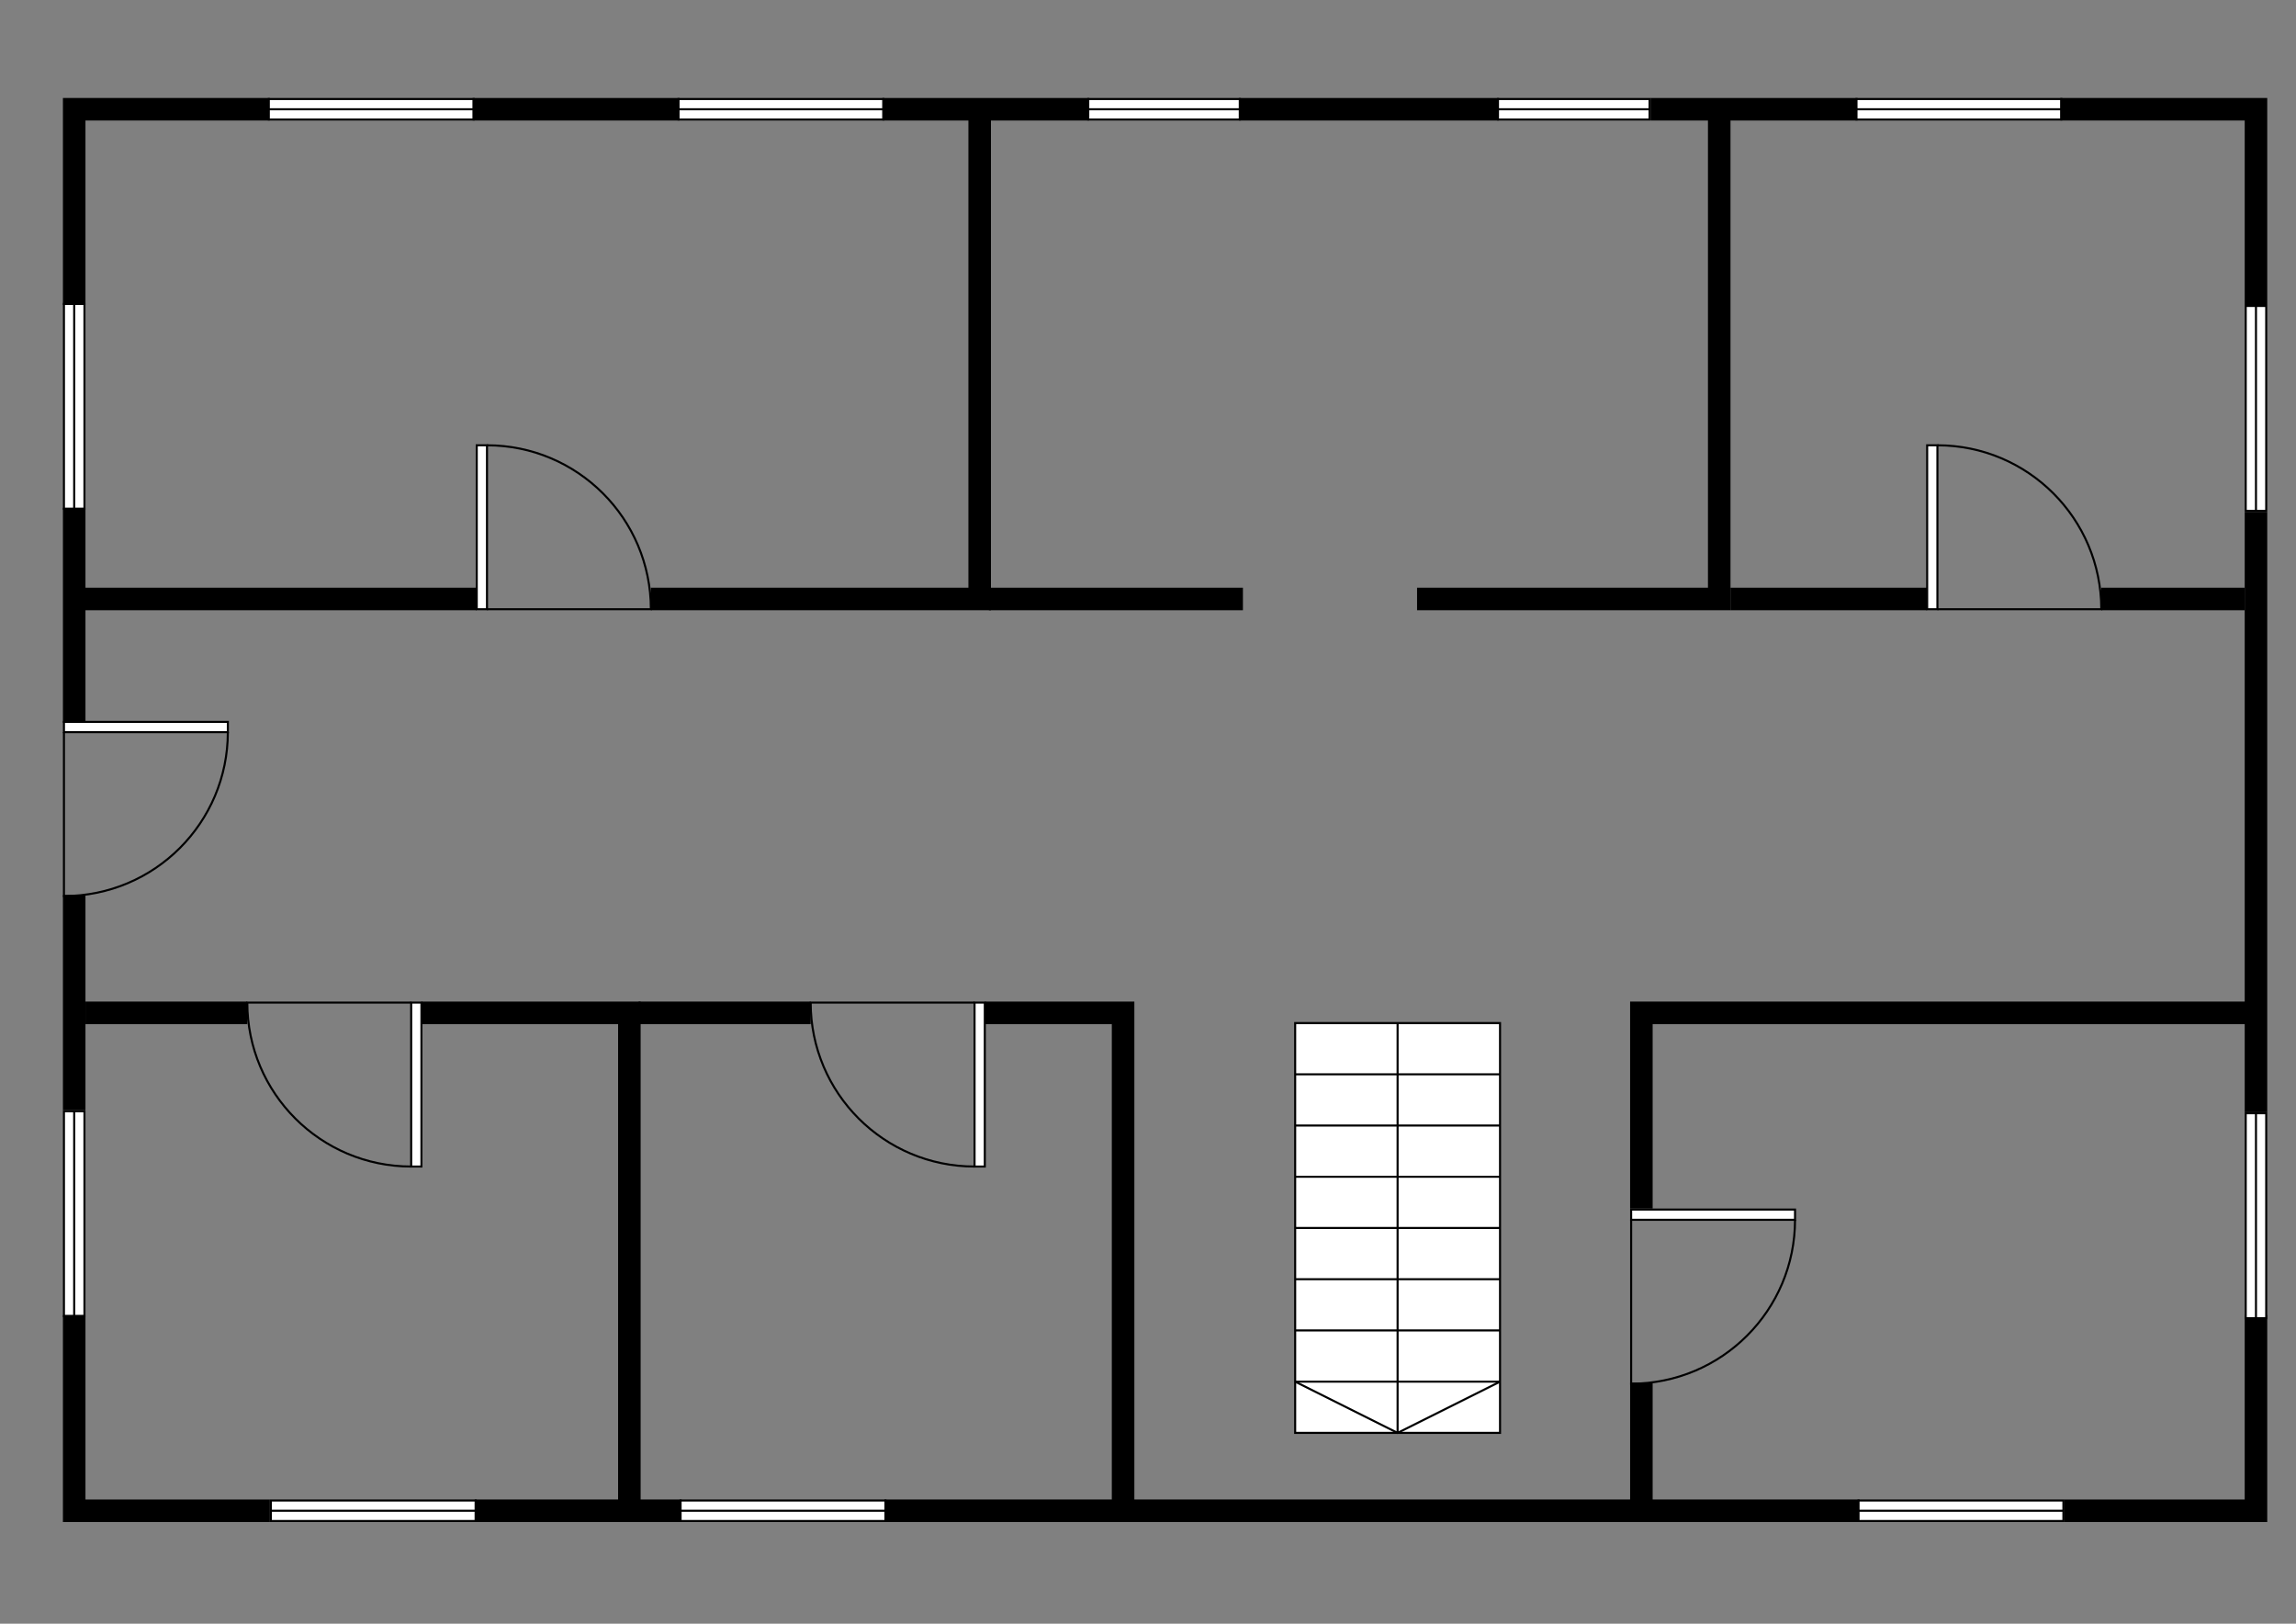 <?xml version="1.0" encoding="UTF-8" standalone="no"?>
<!-- Created with Inkscape (http://www.inkscape.org/) -->

<svg
   width="297mm"
   height="210mm"
   viewBox="0 0 297 210"
   version="1.1"
   id="svg1"
   xmlns="http://www.w3.org/2000/svg"
   xmlns:svg="http://www.w3.org/2000/svg">
  <rect x="0" y="0" width="297" height="210" fill="#808080" stroke="none"/>
  <defs
     id="defs1" />
  <g
     id="layer1">
    <g
       id="g48"
       transform="matrix(0.265,0,0,0.265,4.363,7.062)">
      <g
         shape-node=""
         id="g2"
         transform="translate(-8.25,-904.323)">
        <path
           cell-id="dywd90HHQDTC9VfVC1Rt-6"
           d="M 23,1026 V 926 h 100 v 10 H 33 v 90 z"
           fill="#000000"
           stroke="#000000"
           stroke-miterlimit="10"
           pointer-events="all"
           id="path2" />
      </g>
      <g
         shape-node=""
         id="g3"
         transform="translate(-8.25,-904.323)">
        <rect
           cell-id="dywd90HHQDTC9VfVC1Rt-7"
           x="123"
           y="926"
           width="100"
           height="10"
           fill="#ffffff"
           stroke="#000000"
           pointer-events="all"
           id="rect2" />
        <path
           cell-id="dywd90HHQDTC9VfVC1Rt-7"
           d="M 123,931 H 223"
           fill="none"
           stroke="#000000"
           stroke-miterlimit="10"
           pointer-events="all"
           id="path3" />
      </g>
      <g
         shape-node=""
         id="g4"
         transform="translate(-8.25,-904.323)">
        <rect
           cell-id="dywd90HHQDTC9VfVC1Rt-8"
           x="223"
           y="926"
           width="100"
           height="10"
           fill="#000000"
           stroke="#000000"
           pointer-events="all"
           id="rect3" />
      </g>
      <g
         shape-node=""
         id="g5"
         transform="translate(-8.25,-904.323)">
        <rect
           cell-id="dywd90HHQDTC9VfVC1Rt-9"
           x="323"
           y="926"
           width="100"
           height="10"
           fill="#ffffff"
           stroke="#000000"
           pointer-events="all"
           id="rect4" />
        <path
           cell-id="dywd90HHQDTC9VfVC1Rt-9"
           d="M 323,931 H 423"
           fill="none"
           stroke="#000000"
           stroke-miterlimit="10"
           pointer-events="all"
           id="path4" />
      </g>
      <g
         shape-node=""
         id="g6"
         transform="translate(-8.25,-904.323)">
        <rect
           cell-id="dywd90HHQDTC9VfVC1Rt-10"
           x="423"
           y="926"
           width="100"
           height="10"
           fill="#000000"
           stroke="#000000"
           pointer-events="all"
           id="rect5" />
      </g>
      <g
         shape-node=""
         id="g7"
         transform="translate(-8.25,-904.323)">
        <rect
           cell-id="dywd90HHQDTC9VfVC1Rt-11"
           x="523"
           y="926"
           width="74"
           height="10"
           fill="#ffffff"
           stroke="#000000"
           pointer-events="all"
           id="rect6" />
        <path
           cell-id="dywd90HHQDTC9VfVC1Rt-11"
           d="m 523,931 h 74"
           fill="none"
           stroke="#000000"
           stroke-miterlimit="10"
           pointer-events="all"
           id="path6" />
      </g>
      <g
         shape-node=""
         id="g8"
         transform="translate(-8.25,-904.323)">
        <rect
           cell-id="dywd90HHQDTC9VfVC1Rt-12"
           x="597"
           y="926"
           width="126"
           height="10"
           fill="#000000"
           stroke="#000000"
           pointer-events="all"
           id="rect7" />
      </g>
      <g
         shape-node=""
         id="g9"
         transform="translate(-8.25,-904.323)">
        <rect
           cell-id="dywd90HHQDTC9VfVC1Rt-14"
           x="723"
           y="926"
           width="74"
           height="10"
           fill="#ffffff"
           stroke="#000000"
           pointer-events="all"
           id="rect8" />
        <path
           cell-id="dywd90HHQDTC9VfVC1Rt-14"
           d="m 723,931 h 74"
           fill="none"
           stroke="#000000"
           stroke-miterlimit="10"
           pointer-events="all"
           id="path8" />
      </g>
      <g
         shape-node=""
         id="g10"
         transform="translate(-8.25,-904.323)">
        <rect
           cell-id="dywd90HHQDTC9VfVC1Rt-15"
           x="798"
           y="926"
           width="100"
           height="10"
           fill="#000000"
           stroke="#000000"
           pointer-events="all"
           id="rect9" />
      </g>
      <g
         shape-node=""
         id="g11"
         transform="translate(-8.25,-904.323)">
        <rect
           cell-id="dywd90HHQDTC9VfVC1Rt-16"
           x="898"
           y="926"
           width="100"
           height="10"
           fill="#ffffff"
           stroke="#000000"
           pointer-events="all"
           id="rect10" />
        <path
           cell-id="dywd90HHQDTC9VfVC1Rt-16"
           d="M 898,931 H 998"
           fill="none"
           stroke="#000000"
           stroke-miterlimit="10"
           pointer-events="all"
           id="path10" />
      </g>
      <g
         shape-node=""
         id="g12"
         transform="translate(-8.25,-904.323)">
        <path
           cell-id="dywd90HHQDTC9VfVC1Rt-17"
           d="M 998,1026 V 926 h 100 v 10 h -90 v 90 z"
           fill="#000000"
           stroke="#000000"
           stroke-miterlimit="10"
           transform="rotate(90,1048,976)"
           pointer-events="all"
           id="path11" />
      </g>
      <g
         shape-node=""
         id="g14"
         transform="translate(-8.25,-904.323)">
        <rect
           cell-id="yXGS2nNIjGBrIJSfOipT-5"
           x="-22"
           y="1071"
           width="100"
           height="10"
           fill="#ffffff"
           stroke="#000000"
           transform="rotate(90,28,1076)"
           pointer-events="all"
           id="rect13" />
        <path
           cell-id="yXGS2nNIjGBrIJSfOipT-5"
           d="M -22,1076 H 78"
           fill="none"
           stroke="#000000"
           stroke-miterlimit="10"
           transform="rotate(90,28,1076)"
           pointer-events="all"
           id="path13" />
      </g>
      <g
         shape-node=""
         id="g15"
         transform="translate(-8.25,-904.323)">
        <rect
           cell-id="yXGS2nNIjGBrIJSfOipT-6"
           x="-24"
           y="1173"
           width="104"
           height="10"
           fill="#000000"
           stroke="#000000"
           transform="rotate(90,28,1178)"
           pointer-events="all"
           id="rect14" />
      </g>
      <g
         shape-node=""
         id="g16"
         transform="translate(-8.25,-904.323)">
        <rect
           cell-id="yXGS2nNIjGBrIJSfOipT-7"
           x="23"
           y="1230"
           width="80"
           height="5"
           fill="#ffffff"
           stroke="#000000"
           pointer-events="all"
           id="rect15" />
        <path
           cell-id="yXGS2nNIjGBrIJSfOipT-7"
           d="m 103,1235 c 0,44.18 -35.82,80 -80,80 v -80"
           fill="none"
           stroke="#000000"
           stroke-miterlimit="10"
           pointer-events="all"
           id="path15" />
      </g>
      <g
         shape-node=""
         id="g17"
         transform="translate(-8.25,-904.323)">
        <rect
           cell-id="yXGS2nNIjGBrIJSfOipT-8"
           x="-24"
           y="1362"
           width="104"
           height="10"
           fill="#000000"
           stroke="#000000"
           transform="rotate(90,28,1367)"
           pointer-events="all"
           id="rect16" />
      </g>
      <g
         shape-node=""
         id="g18"
         transform="translate(-8.25,-904.323)">
        <rect
           cell-id="yXGS2nNIjGBrIJSfOipT-9"
           x="-22"
           y="1465"
           width="100"
           height="10"
           fill="#ffffff"
           stroke="#000000"
           transform="rotate(90,28,1470)"
           pointer-events="all"
           id="rect17" />
        <path
           cell-id="yXGS2nNIjGBrIJSfOipT-9"
           d="M -22,1470 H 78"
           fill="none"
           stroke="#000000"
           stroke-miterlimit="10"
           transform="rotate(90,28,1470)"
           pointer-events="all"
           id="path17" />
      </g>
      <g
         shape-node=""
         id="g19"
         transform="translate(-8.25,-904.323)">
        <path
           cell-id="yXGS2nNIjGBrIJSfOipT-10"
           d="m 23,1620 v -100 h 100 v 10 H 33 v 90 z"
           fill="#000000"
           stroke="#000000"
           stroke-miterlimit="10"
           transform="rotate(-90,73,1570)"
           pointer-events="all"
           id="path18" />
      </g>
      <g
         shape-node=""
         id="g20"
         transform="translate(-8.25,-904.323)">
        <rect
           cell-id="yXGS2nNIjGBrIJSfOipT-11"
           x="124"
           y="1610"
           width="100"
           height="10"
           fill="#ffffff"
           stroke="#000000"
           pointer-events="all"
           id="rect19" />
        <path
           cell-id="yXGS2nNIjGBrIJSfOipT-11"
           d="M 124,1615 H 224"
           fill="none"
           stroke="#000000"
           stroke-miterlimit="10"
           pointer-events="all"
           id="path19" />
      </g>
      <g
         shape-node=""
         id="g21"
         transform="translate(-8.25,-904.323)">
        <rect
           cell-id="yXGS2nNIjGBrIJSfOipT-12"
           x="224"
           y="1610"
           width="100"
           height="10"
           fill="#000000"
           stroke="#000000"
           pointer-events="all"
           id="rect20" />
      </g>
      <g
         shape-node=""
         id="g22"
         transform="translate(-8.25,-904.323)">
        <rect
           cell-id="yXGS2nNIjGBrIJSfOipT-13"
           x="324"
           y="1610"
           width="100"
           height="10"
           fill="#ffffff"
           stroke="#000000"
           pointer-events="all"
           id="rect21" />
        <path
           cell-id="yXGS2nNIjGBrIJSfOipT-13"
           d="M 324,1615 H 424"
           fill="none"
           stroke="#000000"
           stroke-miterlimit="10"
           pointer-events="all"
           id="path21" />
      </g>
      <g
         shape-node=""
         id="g23"
         transform="translate(-8.25,-904.323)">
        <rect
           cell-id="yXGS2nNIjGBrIJSfOipT-18"
           x="424"
           y="1610"
           width="475"
           height="10"
           fill="#000000"
           stroke="#000000"
           pointer-events="all"
           id="rect22" />
      </g>
      <g
         shape-node=""
         id="g24"
         transform="translate(-8.25,-904.323)">
        <rect
           cell-id="yXGS2nNIjGBrIJSfOipT-19"
           x="899"
           y="1610"
           width="100"
           height="10"
           fill="#ffffff"
           stroke="#000000"
           pointer-events="all"
           id="rect23" />
        <path
           cell-id="yXGS2nNIjGBrIJSfOipT-19"
           d="M 899,1615 H 999"
           fill="none"
           stroke="#000000"
           stroke-miterlimit="10"
           pointer-events="all"
           id="path23" />
      </g>
      <g
         shape-node=""
         id="g25"
         transform="translate(-8.25,-904.323)">
        <path
           cell-id="yXGS2nNIjGBrIJSfOipT-20"
           d="m 1000,1620 v -100 h 98 v 10 h -88 v 90 z"
           fill="#000000"
           stroke="#000000"
           stroke-miterlimit="10"
           transform="rotate(180,1049,1570)"
           pointer-events="all"
           id="path24" />
      </g>
      <g
         shape-node=""
         id="g26"
         transform="translate(-8.25,-904.323)">
        <rect
           cell-id="yXGS2nNIjGBrIJSfOipT-21"
           x="33"
           y="1165"
           width="191"
           height="10"
           fill="#000000"
           stroke="#000000"
           pointer-events="all"
           id="rect25" />
      </g>
      <g
         shape-node=""
         id="g27"
         transform="translate(-8.25,-904.323)">
        <rect
           cell-id="yXGS2nNIjGBrIJSfOipT-22"
           x="227"
           y="1092.5"
           width="80"
           height="5"
           fill="#ffffff"
           stroke="#000000"
           transform="rotate(-90,267,1135)"
           pointer-events="all"
           id="rect26" />
        <path
           cell-id="yXGS2nNIjGBrIJSfOipT-22"
           d="m 307,1097.5 c 0,44.18 -35.82,80 -80,80 v -80"
           fill="none"
           stroke="#000000"
           stroke-miterlimit="10"
           transform="rotate(-90,267,1135)"
           pointer-events="all"
           id="path26" />
      </g>
      <g
         shape-node=""
         id="g28"
         transform="translate(-8.25,-904.323)">
        <path
           cell-id="yXGS2nNIjGBrIJSfOipT-23"
           d="M 310,1175 V 936 h 165 v 10 H 320 v 229 z"
           fill="#000000"
           stroke="#000000"
           stroke-miterlimit="10"
           transform="rotate(180,392.5,1055.5)"
           pointer-events="all"
           id="path27" />
      </g>
      <g
         shape-node=""
         id="g29"
         transform="translate(-8.25,-904.323)">
        <rect
           cell-id="yXGS2nNIjGBrIJSfOipT-24"
           x="475"
           y="1165"
           width="123"
           height="10"
           fill="#000000"
           stroke="#000000"
           pointer-events="all"
           id="rect28" />
      </g>
      <g
         shape-node=""
         id="g31"
         transform="translate(-8.25,-904.323)">
        <path
           cell-id="yXGS2nNIjGBrIJSfOipT-26"
           d="M 684,1175 V 936 h 152 v 10 H 694 v 229 z"
           fill="#000000"
           stroke="#000000"
           stroke-miterlimit="10"
           transform="rotate(180,760,1055.5)"
           pointer-events="all"
           id="path30" />
      </g>
      <g
         shape-node=""
         id="g32"
         transform="translate(-8.25,-904.323)">
        <rect
           cell-id="yXGS2nNIjGBrIJSfOipT-27"
           x="1043"
           y="1072"
           width="100"
           height="10"
           fill="#ffffff"
           stroke="#000000"
           transform="rotate(90,1093,1077)"
           pointer-events="all"
           id="rect31" />
        <path
           cell-id="yXGS2nNIjGBrIJSfOipT-27"
           d="m 1043,1077 h 100"
           fill="none"
           stroke="#000000"
           stroke-miterlimit="10"
           transform="rotate(90,1093,1077)"
           pointer-events="all"
           id="path31" />
      </g>
      <g
         shape-node=""
         id="g33"
         transform="translate(-8.25,-904.323)">
        <rect
           cell-id="yXGS2nNIjGBrIJSfOipT-29"
           x="947"
           y="1269"
           width="292"
           height="10"
           fill="#000000"
           stroke="#000000"
           transform="rotate(90,1093,1274)"
           pointer-events="all"
           id="rect32" />
      </g>
      <g
         shape-node=""
         id="g34"
         transform="translate(-8.25,-904.323)">
        <rect
           cell-id="yXGS2nNIjGBrIJSfOipT-30"
           x="1043"
           y="1466"
           width="100"
           height="10"
           fill="#ffffff"
           stroke="#000000"
           transform="rotate(90,1093,1471)"
           pointer-events="all"
           id="rect33" />
        <path
           cell-id="yXGS2nNIjGBrIJSfOipT-30"
           d="m 1043,1471 h 100"
           fill="none"
           stroke="#000000"
           stroke-miterlimit="10"
           transform="rotate(90,1093,1471)"
           pointer-events="all"
           id="path33" />
      </g>
      <g
         shape-node=""
         id="g35"
         transform="translate(-8.25,-904.323)">
        <rect
           cell-id="yXGS2nNIjGBrIJSfOipT-31"
           x="837"
           y="1165"
           width="95"
           height="10"
           fill="#000000"
           stroke="#000000"
           pointer-events="all"
           id="rect34" />
      </g>
      <g
         shape-node=""
         id="g36"
         transform="translate(-8.25,-904.323)">
        <rect
           cell-id="yXGS2nNIjGBrIJSfOipT-32"
           x="935"
           y="1092.5"
           width="80"
           height="5"
           fill="#ffffff"
           stroke="#000000"
           transform="rotate(-90,975,1135)"
           pointer-events="all"
           id="rect35" />
        <path
           cell-id="yXGS2nNIjGBrIJSfOipT-32"
           d="m 1015,1097.5 c 0,44.18 -35.82,80 -80,80 v -80"
           fill="none"
           stroke="#000000"
           stroke-miterlimit="10"
           transform="rotate(-90,975,1135)"
           pointer-events="all"
           id="path35" />
      </g>
      <g
         shape-node=""
         id="g37"
         transform="translate(-8.25,-904.323)">
        <rect
           cell-id="yXGS2nNIjGBrIJSfOipT-33"
           x="1018"
           y="1165"
           width="69"
           height="10"
           fill="#000000"
           stroke="#000000"
           pointer-events="all"
           id="rect36" />
      </g>
      <g
         shape-node=""
         id="g38"
         transform="translate(-8.25,-904.323)">
        <rect
           cell-id="yXGS2nNIjGBrIJSfOipT-35"
           x="34"
           y="1367"
           width="78"
           height="10"
           fill="#000000"
           stroke="#000000"
           pointer-events="all"
           id="rect37" />
      </g>
      <g
         shape-node=""
         id="g39"
         transform="translate(-8.25,-904.323)">
        <rect
           cell-id="yXGS2nNIjGBrIJSfOipT-36"
           x="304"
           y="1367"
           width="83"
           height="10"
           fill="#000000"
           stroke="#000000"
           pointer-events="all"
           id="rect38" />
      </g>
      <g
         shape-node=""
         id="g40"
         transform="translate(-8.25,-904.323)">
        <rect
           cell-id="yXGS2nNIjGBrIJSfOipT-39"
           x="115"
           y="1364.5"
           width="80"
           height="5"
           fill="#ffffff"
           stroke="#000000"
           transform="rotate(90,155,1407)"
           pointer-events="all"
           id="rect39" />
        <path
           cell-id="yXGS2nNIjGBrIJSfOipT-39"
           d="m 195,1369.5 c 0,44.18 -35.82,80 -80,80 v -80"
           fill="none"
           stroke="#000000"
           stroke-miterlimit="10"
           transform="rotate(90,155,1407)"
           pointer-events="all"
           id="path39" />
      </g>
      <g
         shape-node=""
         id="g41"
         transform="translate(-8.25,-904.323)">
        <path
           cell-id="yXGS2nNIjGBrIJSfOipT-40"
           d="m 129.5,1541.5 v -106 h 243 v 10 h -233 v 96 z"
           fill="#000000"
           stroke="#000000"
           stroke-miterlimit="10"
           transform="rotate(90,251,1488.5)"
           pointer-events="all"
           id="path40" />
      </g>
      <g
         shape-node=""
         id="g42"
         transform="translate(-8.25,-904.323)">
        <rect
           cell-id="yXGS2nNIjGBrIJSfOipT-41"
           x="390"
           y="1364.5"
           width="80"
           height="5"
           fill="#ffffff"
           stroke="#000000"
           transform="rotate(90,430,1407)"
           pointer-events="all"
           id="rect41" />
        <path
           cell-id="yXGS2nNIjGBrIJSfOipT-41"
           d="m 470,1369.5 c 0,44.18 -35.81,80 -80,80 v -80"
           fill="none"
           stroke="#000000"
           stroke-miterlimit="10"
           transform="rotate(90,430,1407)"
           pointer-events="all"
           id="path41" />
      </g>
      <g
         shape-node=""
         id="g43"
         transform="translate(-8.25,-904.323)">
        <path
           cell-id="yXGS2nNIjGBrIJSfOipT-42"
           d="m 387.5,1524.5 v -72 h 243 v 10 h -233 v 62 z"
           fill="#000000"
           stroke="#000000"
           stroke-miterlimit="10"
           transform="rotate(90,509,1488.5)"
           pointer-events="all"
           id="path42" />
      </g>
      <g
         shape-node=""
         id="g44"
         transform="translate(19.75,-904.323)">
        <rect
           cell-id="LJH3iPK0ykXcOXy-PzSb-1"
           x="546"
           y="1427"
           width="200"
           height="100"
           fill="#ffffff"
           stroke="#000000"
           transform="rotate(90,646,1477)"
           pointer-events="all"
           id="rect43" />
        <path
           cell-id="LJH3iPK0ykXcOXy-PzSb-1"
           d="m 571,1427 v 100 m 25,-100 v 100 m 25,-100 v 100 m 25,-100 v 100 m 25,-100 v 100 m 25,-100 v 100 m 25,-100 v 100"
           fill="none"
           stroke="#000000"
           stroke-miterlimit="10"
           transform="rotate(90,646,1477)"
           pointer-events="all"
           id="path43" />
        <path
           cell-id="LJH3iPK0ykXcOXy-PzSb-1"
           d="m 546,1477 h 200 m -25,-50 25,50 -25,50"
           fill="none"
           stroke="#000000"
           stroke-miterlimit="10"
           transform="rotate(90,646,1477)"
           pointer-events="all"
           id="path44" />
      </g>
      <g
         shape-node=""
         id="g45"
         transform="translate(-8.25,-904.323)">
        <path
           cell-id="LJH3iPK0ykXcOXy-PzSb-2"
           d="m 788,1467 v -100 h 300 v 10 H 798 v 90 z"
           fill="#000000"
           stroke="#000000"
           stroke-miterlimit="10"
           pointer-events="all"
           id="path45" />
      </g>
      <g
         shape-node=""
         id="g46"
         transform="translate(-8.25,-904.323)">
        <rect
           cell-id="LJH3iPK0ykXcOXy-PzSb-3"
           x="788"
           y="1468"
           width="80"
           height="5"
           fill="#ffffff"
           stroke="#000000"
           pointer-events="all"
           id="rect45" />
        <path
           cell-id="LJH3iPK0ykXcOXy-PzSb-3"
           d="m 868,1473 c 0,44.18 -35.82,80 -80,80 v -80"
           fill="none"
           stroke="#000000"
           stroke-miterlimit="10"
           pointer-events="all"
           id="path46" />
      </g>
      <g
         shape-node=""
         id="g47"
         transform="translate(-8.25,-904.323)">
        <rect
           cell-id="LJH3iPK0ykXcOXy-PzSb-4"
           x="764.5"
           y="1576.5"
           width="57"
           height="10"
           fill="#000000"
           stroke="#000000"
           transform="rotate(90,793,1581.5)"
           pointer-events="all"
           id="rect46" />
      </g>
    </g>
  </g>
</svg>
